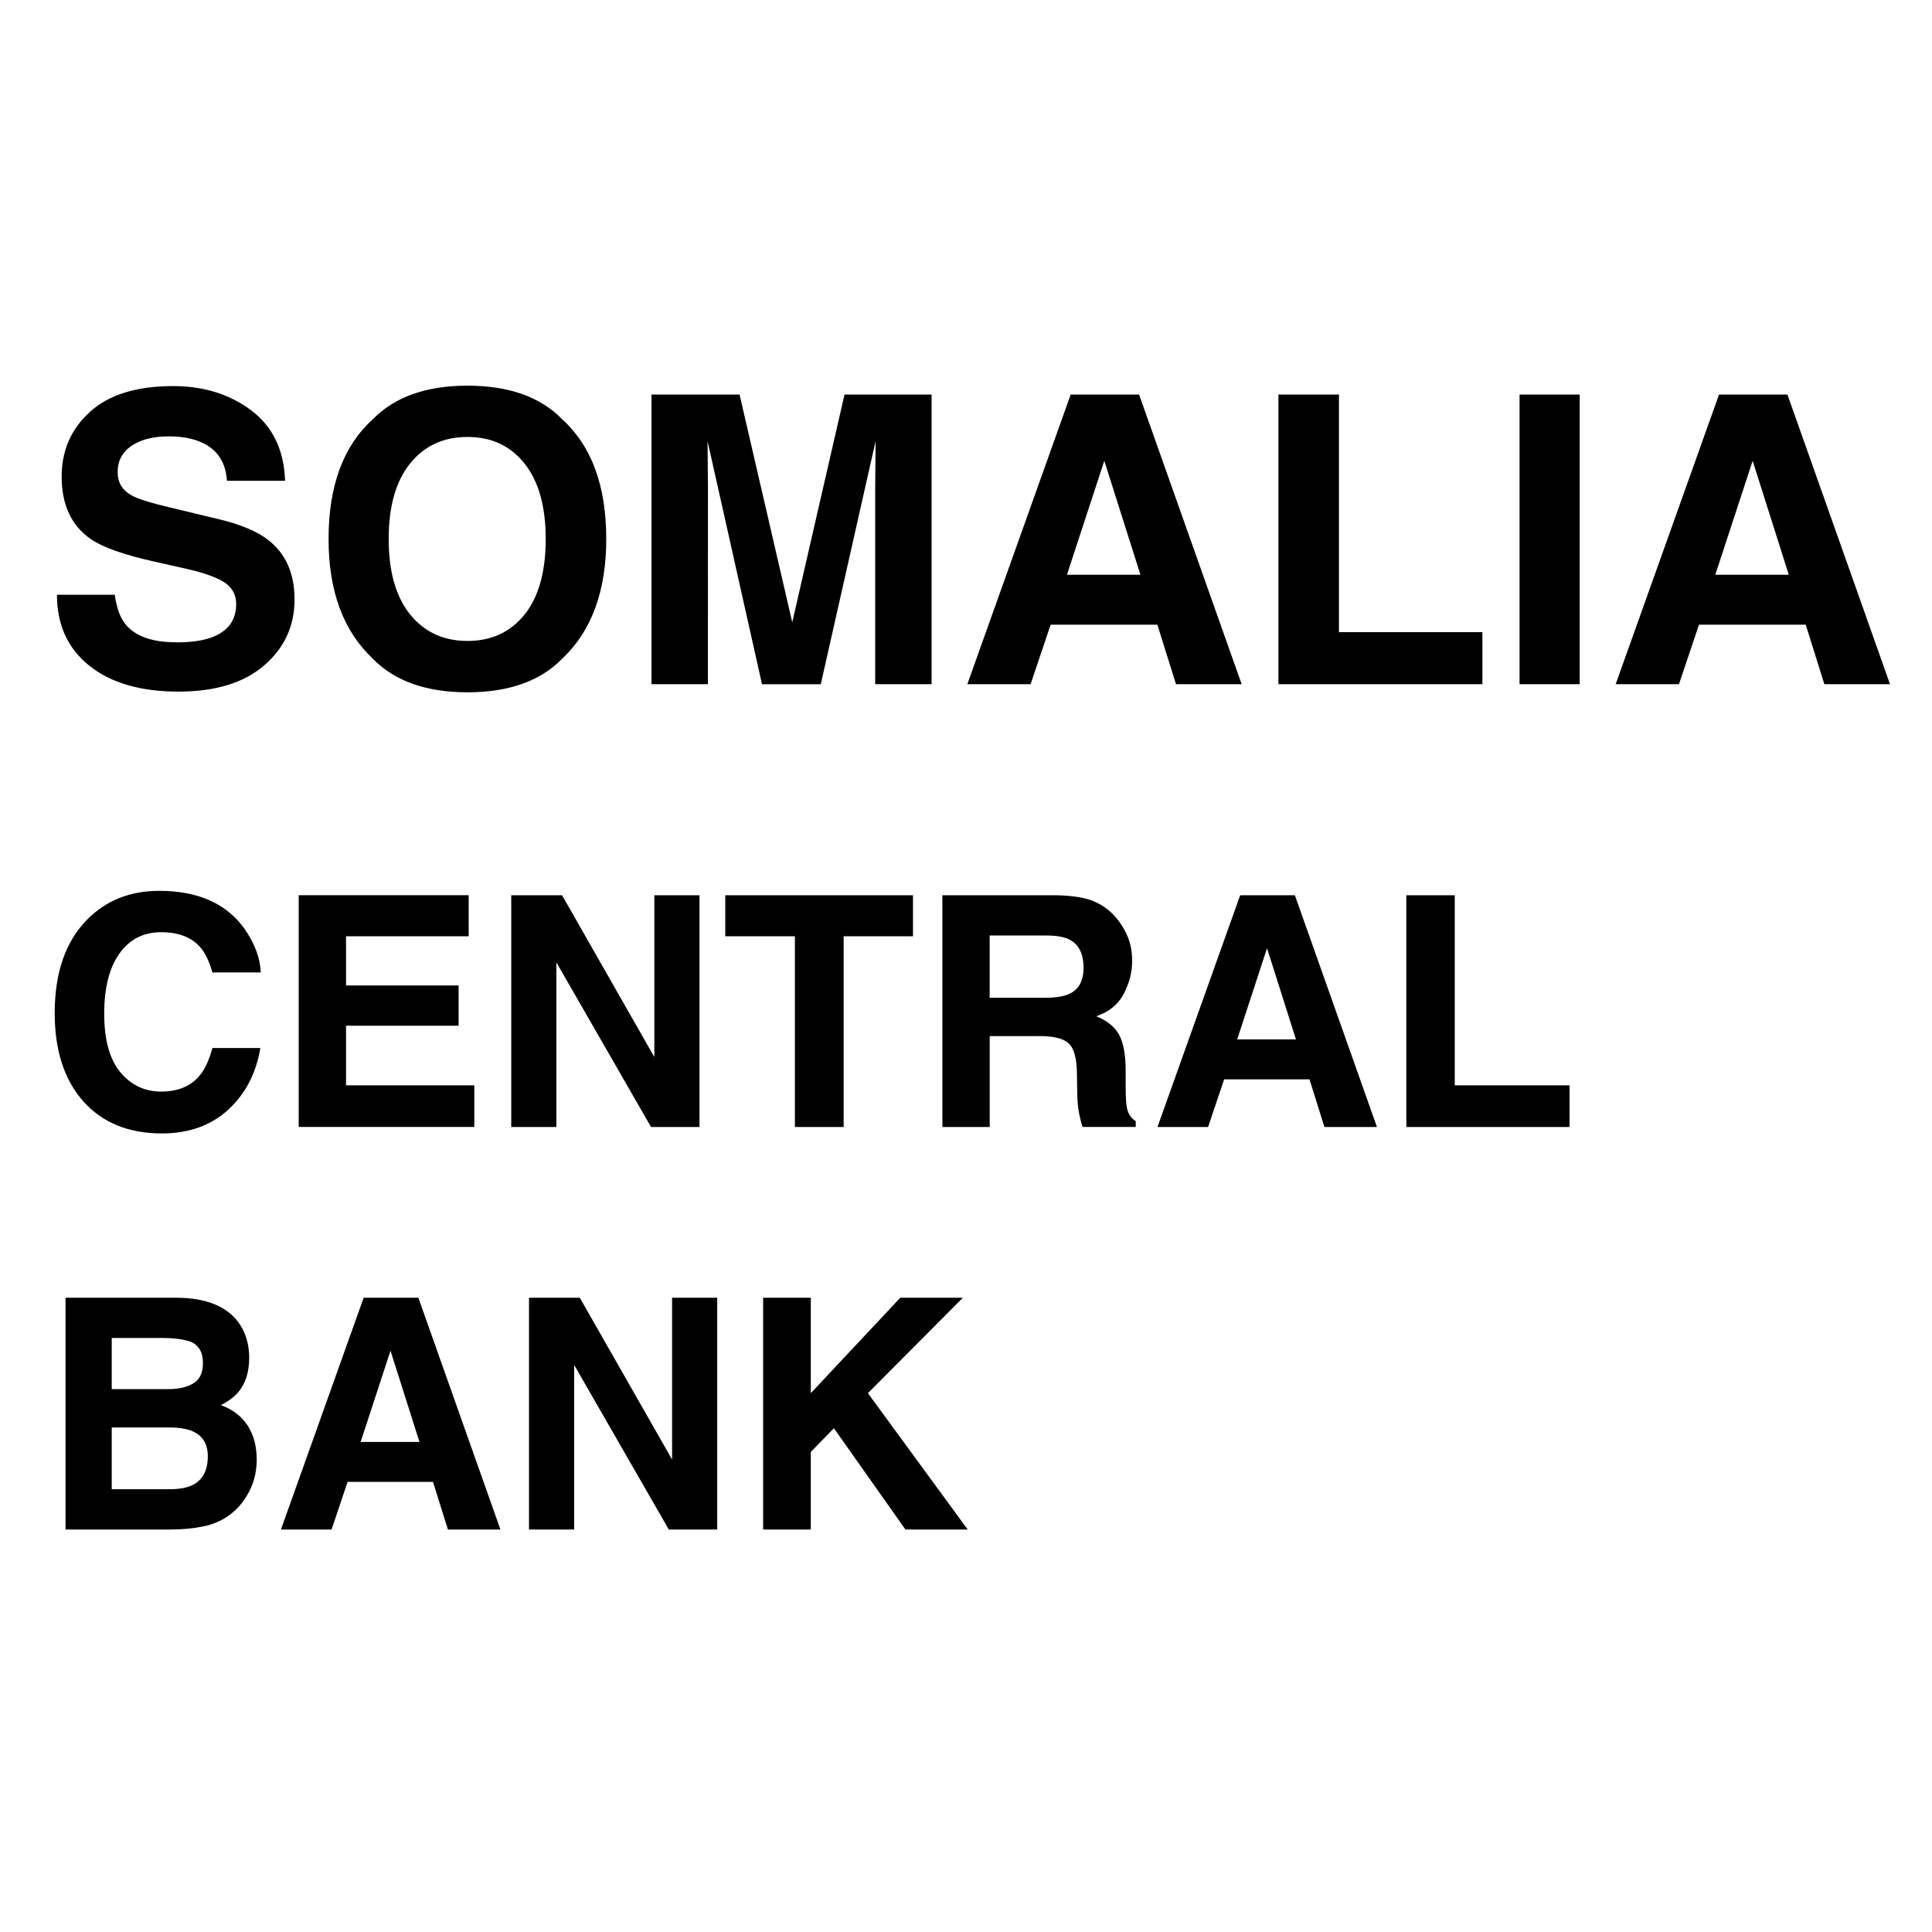 <svg height="48" viewBox="0 0 48 48" width="48" xmlns="http://www.w3.org/2000/svg"><path d="m4.374 15.96c.355 0 .643-.039.864-.117.42-.15.63-.428.63-.835 0-.238-.104-.422-.312-.552-.208-.127-.535-.239-.981-.337l-.762-.171c-.749-.169-1.266-.353-1.553-.552-.485-.332-.728-.851-.728-1.558 0-.645.234-1.18.703-1.606.469-.426 1.157-.64 2.065-.64.758 0 1.405.201 1.941.603.535.402.816.986.842 1.75h-1.445c-.026-.433-.215-.741-.566-.923-.234-.12-.526-.181-.874-.181-.387 0-.697.078-.928.234s-.347.374-.347.654c0 .257.114.449.342.576.146.085.459.184.938.298l1.24.298c.544.13.954.304 1.23.522.43.339.645.828.645 1.47 0 .658-.251 1.204-.754 1.638-.503.435-1.213.652-2.131.652-.938 0-1.675-.214-2.212-.642-.537-.428-.806-1.016-.806-1.765h1.436c.046.329.135.575.269.737.244.296.662.444 1.255.444zm7.241 1.24c-1.029 0-1.815-.28-2.358-.84-.729-.687-1.094-1.676-1.094-2.969 0-1.318.365-2.308 1.094-2.969.544-.56 1.33-.84 2.358-.84 1.029 0 1.815.28 2.358.84.726.661 1.089 1.65 1.089 2.969 0 1.292-.363 2.282-1.089 2.969-.544.56-1.33.84-2.358.84zm1.421-1.934c.348-.439.522-1.064.522-1.875 0-.807-.175-1.431-.525-1.873-.35-.441-.823-.662-1.418-.662-.596 0-1.071.22-1.426.659-.355.439-.532 1.064-.532 1.875 0 .811.177 1.436.532 1.875.355.439.83.659 1.426.659.596 0 1.069-.22 1.421-.659zm4.551 1.733h-1.401v-7.197h2.188l1.309 5.659 1.299-5.659h2.163v7.197h-1.401v-4.868c0-.14.002-.336.005-.588.003-.252.005-.447.005-.583l-1.362 6.04h-1.46l-1.353-6.04c0 .137.002.331.005.583.003.252.005.448.005.588zm11.167-1.479h-2.651l-.498 1.479h-1.572l2.568-7.197h1.699l2.549 7.197h-1.631zm-.42-1.24-.898-2.832-.928 2.832zm3.428-4.478h1.504v5.903h3.564v1.294h-5.068zm5.991 0h1.494v7.197h-1.494zm7.109 5.718h-2.651l-.498 1.479h-1.572l2.568-7.197h1.699l2.549 7.197h-1.631zm-.42-1.24-.898-2.832-.928 2.832zm-38.771 13.29c-.43.393-.979.59-1.648.59-.828 0-1.479-.266-1.953-.797-.474-.534-.711-1.266-.711-2.195 0-1.005.27-1.78.809-2.324.469-.474 1.065-.711 1.789-.711.969 0 1.677.318 2.125.953.247.357.38.715.398 1.074h-1.203c-.078-.276-.178-.484-.301-.625-.219-.25-.543-.375-.973-.375-.438 0-.783.176-1.035.529s-.379.852-.379 1.498.133 1.13.4 1.451c.267.322.606.482 1.018.482.422 0 .743-.138.965-.414.122-.148.224-.371.305-.668h1.191c-.104.628-.37 1.138-.797 1.531zm5.723-2.086h-2.797v1.48h3.187v1.035h-4.363v-5.758h4.223v1.02h-3.047v1.223h2.797zm5.984 2.516h-1.203l-2.352-4.09v4.09h-1.121v-5.758h1.262l2.293 4.02v-4.02h1.121zm5.305-5.758v1.02h-1.723v4.738h-1.211v-4.738h-1.73v-1.02zm3.148 3.5h-1.242v2.258h-1.176v-5.758h2.824c.404.008.714.057.932.148s.402.225.553.402c.125.146.224.307.297.484.073.177.109.379.109.605 0 .273-.069.542-.207.807s-.366.451-.684.561c.266.107.454.258.564.455s.166.497.166.9v.387c0 .263.01.441.031.535.031.148.104.258.219.328v.145h-1.324c-.036-.128-.062-.23-.078-.309-.031-.161-.048-.327-.051-.496l-.008-.535c-.005-.367-.072-.612-.201-.734-.129-.122-.37-.184-.725-.184zm.73-1.047c.24-.109.359-.326.359-.648 0-.349-.116-.583-.348-.703-.13-.068-.326-.102-.586-.102h-1.398v1.547h1.363c.271 0 .474-.031.609-.094zm5.973 2.121h-2.121l-.398 1.184h-1.258l2.055-5.758h1.359l2.039 5.758h-1.305zm-.336-.992-.719-2.266-.742 2.266zm2.742-3.582h1.203v4.723h2.852v1.035h-4.055zm-30.703 15.758h-2.609v-5.758h2.797c.706.01 1.206.215 1.5.613.177.245.266.538.266.879 0 .352-.089.634-.266.848-.099.12-.245.229-.438.328.294.107.516.276.666.508.15.232.225.513.225.844 0 .341-.086.647-.258.918-.109.18-.246.331-.41.453-.185.141-.403.237-.654.289-.251.052-.524.078-.818.078zm-.027-2.535h-1.434v1.535h1.414c.253 0 .449-.034.59-.102.255-.125.383-.365.383-.719 0-.299-.124-.505-.371-.617-.138-.062-.332-.095-.582-.098zm.598-1.098c.156-.094.234-.262.234-.504 0-.268-.104-.445-.312-.531-.18-.06-.409-.09-.688-.09h-1.266v1.27h1.414c.253 0 .458-.048.617-.145zm5.949 2.449h-2.121l-.398 1.184h-1.258l2.055-5.758h1.359l2.039 5.758h-1.305zm-.336-.992-.719-2.266-.742 2.266zm7.398 2.176h-1.203l-2.352-4.09v4.09h-1.121v-5.758h1.262l2.293 4.02v-4.02h1.121zm6.223 0h-1.547l-1.777-2.516-.574.59v1.926h-1.184v-5.758h1.184v2.371l2.223-2.371h1.555l-2.359 2.371z"/></svg>
